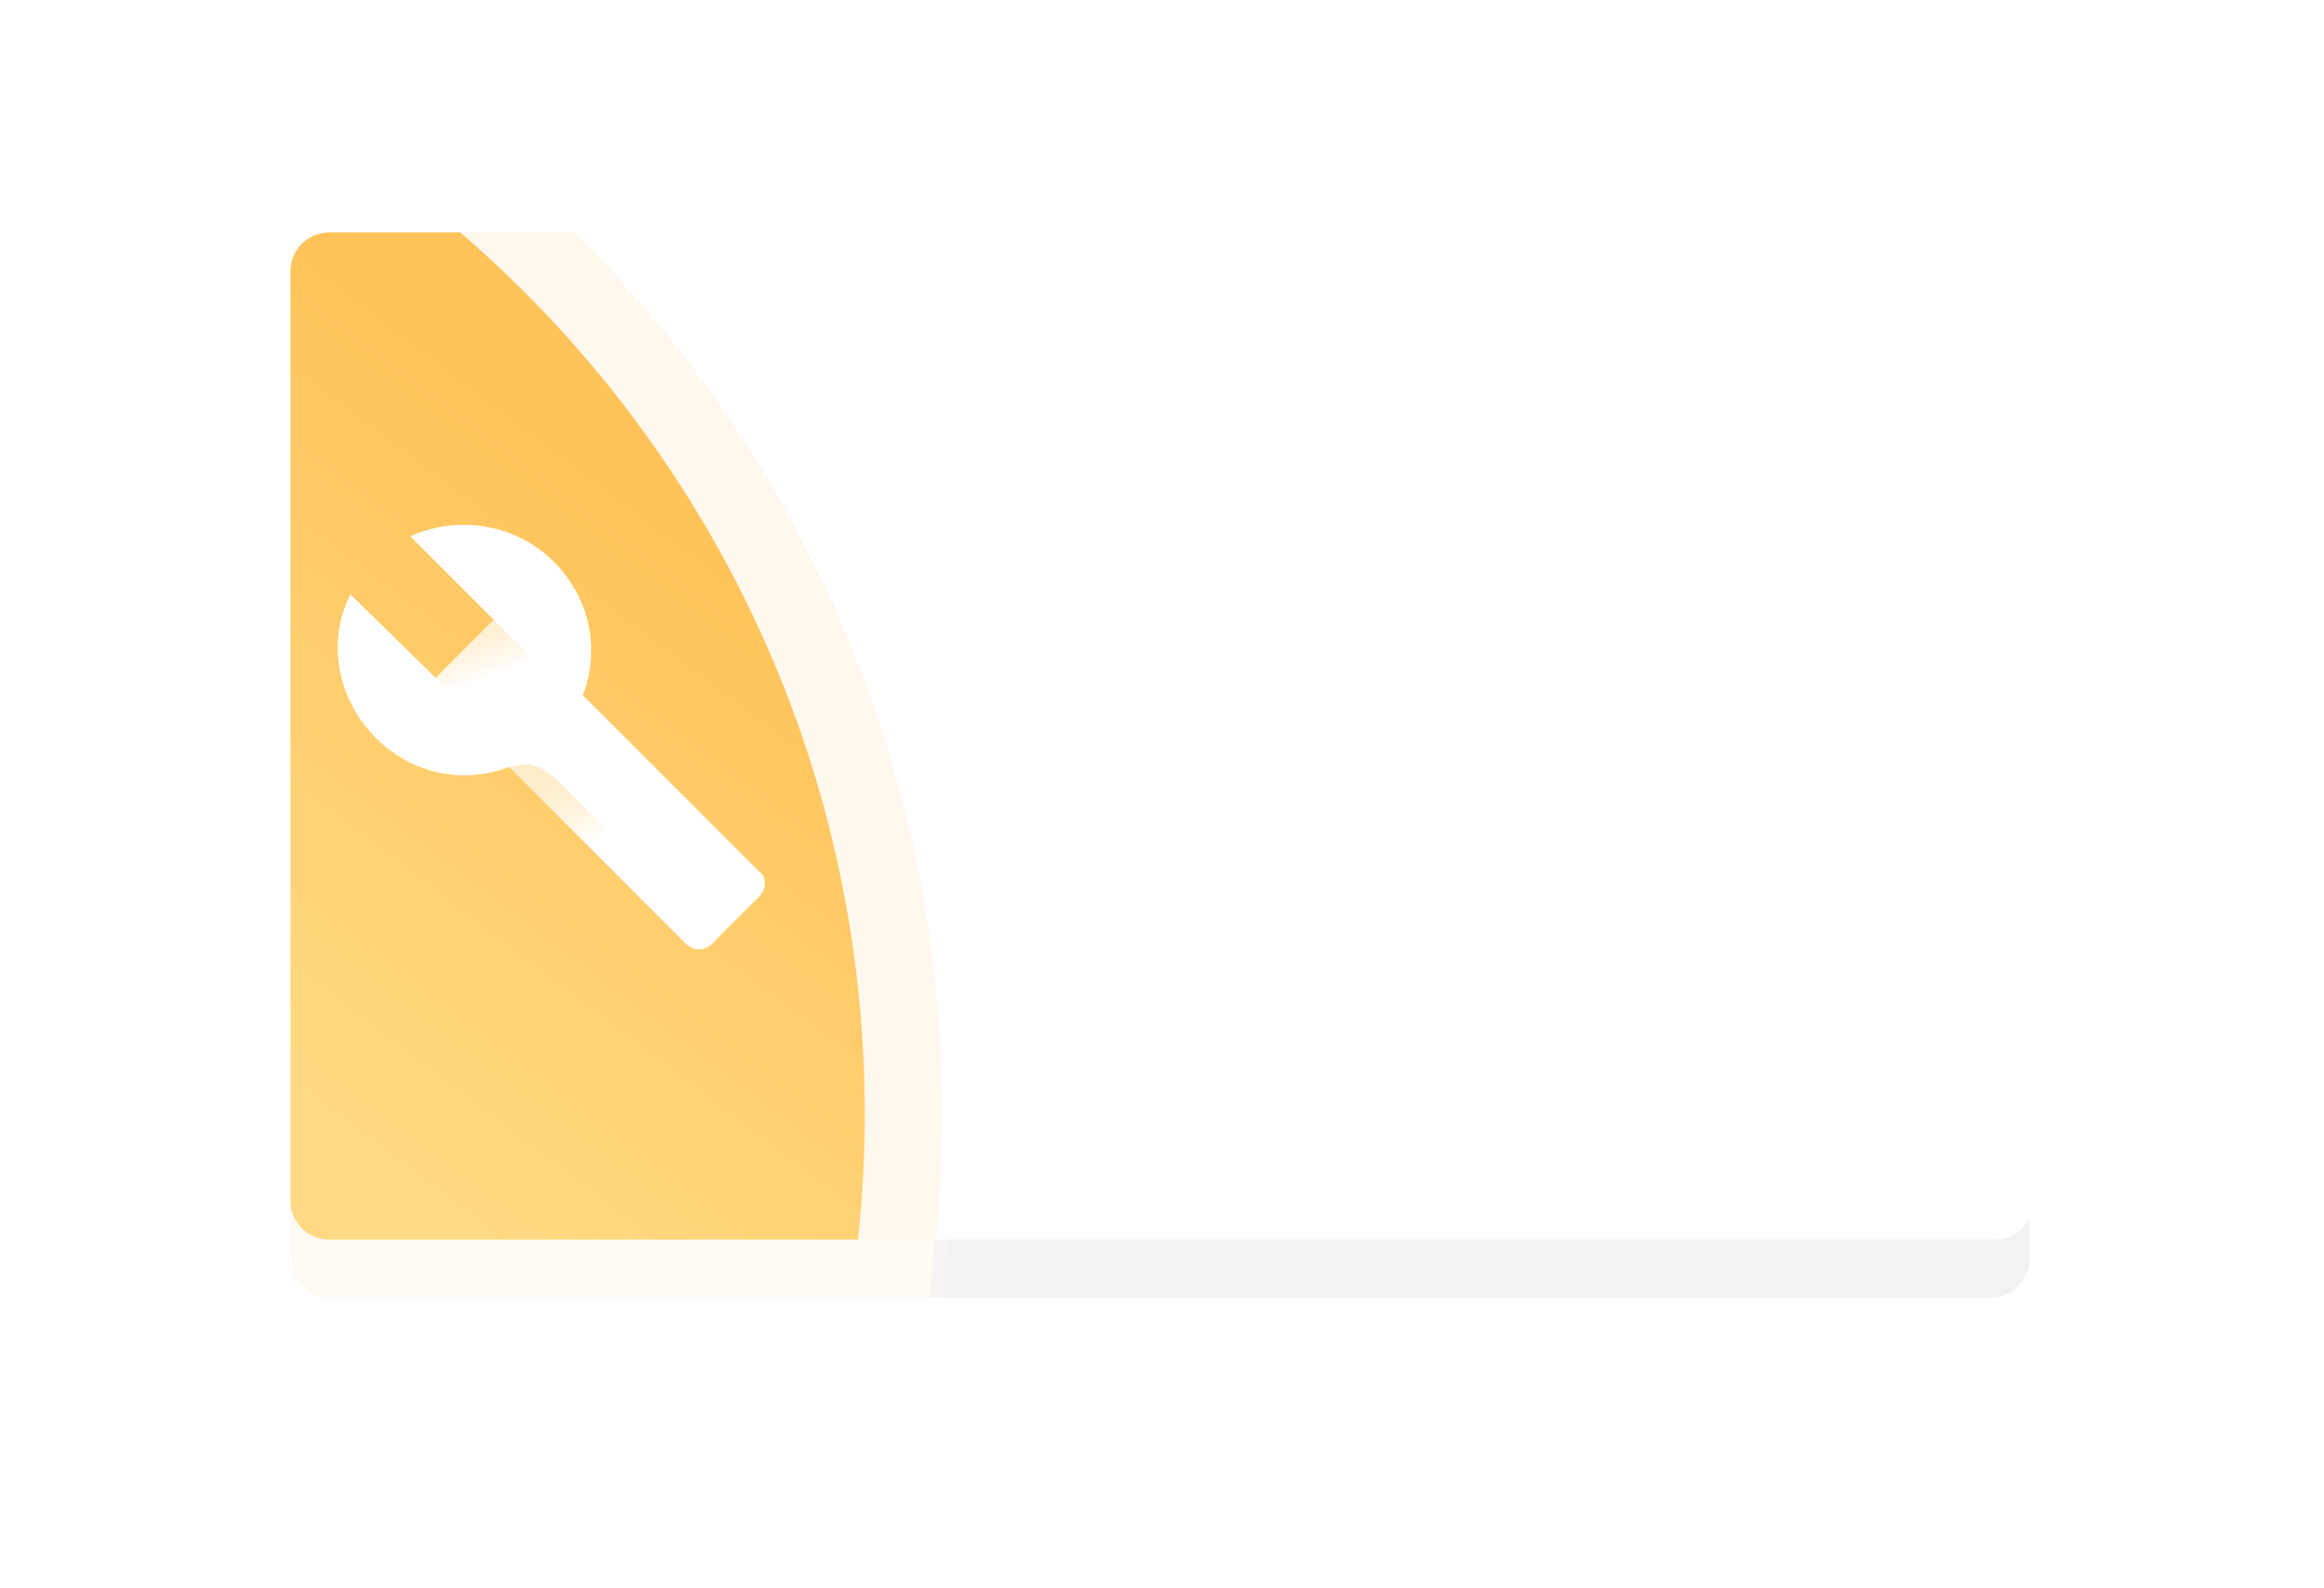 <?xml version="1.0" encoding="UTF-8"?>
<svg width="240px" height="164px" viewBox="0 0 240 164" version="1.1" xmlns="http://www.w3.org/2000/svg" xmlns:xlink="http://www.w3.org/1999/xlink">
    <title>待处理</title>
    <defs>
        <filter x="-19.9%" y="-28.8%" width="139.8%" height="157.7%" filterUnits="objectBoundingBox" id="filter-1">
            <feGaussianBlur stdDeviation="10" in="SourceGraphic"></feGaussianBlur>
        </filter>
        <filter x="-44.1%" y="-28.8%" width="188.3%" height="157.7%" filterUnits="objectBoundingBox" id="filter-2">
            <feGaussianBlur stdDeviation="10" in="SourceGraphic"></feGaussianBlur>
        </filter>
        <linearGradient x1="29.437%" y1="100%" x2="68.305%" y2="28.259%" id="linearGradient-3">
            <stop stop-color="#FFDA83" offset="0%"></stop>
            <stop stop-color="#FFC35A" offset="100%"></stop>
        </linearGradient>
        <filter x="-45.0%" y="-28.8%" width="190.0%" height="157.7%" filterUnits="objectBoundingBox" id="filter-4">
            <feGaussianBlur stdDeviation="10" in="SourceGraphic"></feGaussianBlur>
        </filter>
        <linearGradient x1="33.743%" y1="100%" x2="64.472%" y2="28.259%" id="linearGradient-5">
            <stop stop-color="#FFDA83" offset="0%"></stop>
            <stop stop-color="#FFC35A" offset="100%"></stop>
        </linearGradient>
        <linearGradient x1="13.32%" y1="-20.175%" x2="43.012%" y2="42.796%" id="linearGradient-6">
            <stop stop-color="#FFCA66" stop-opacity="0.3" offset="0%"></stop>
            <stop stop-color="#FFFFFF" offset="100%"></stop>
        </linearGradient>
        <linearGradient x1="13.32%" y1="-38.28%" x2="43.012%" y2="40.938%" id="linearGradient-7">
            <stop stop-color="#FFCA66" stop-opacity="0.3" offset="0%"></stop>
            <stop stop-color="#FFFFFF" offset="100%"></stop>
        </linearGradient>
    </defs>
    <g id="页面-1" stroke="none" stroke-width="1" fill="none" fill-rule="evenodd">
        <g id="编组-23" transform="translate(30, 23.997)">
            <g id="投影_待处理事项备份" transform="translate(0, 6.003)">
                <path d="M4,0 L175.59,0 C177.799,1.52910644e-14 179.59,1.791 179.59,4 L179.59,100 C179.59,102.209 177.799,104 175.59,104 L4,104 C1.791,104 2.705415e-16,102.209 0,100 L0,4 C-2.705415e-16,1.791 1.791,4.05812251e-16 4,0 Z" id="蒙版" opacity="0.6"></path>
                <path d="M175.59,0.003 C177.799,0.003 179.59,1.794 179.59,4.003 L179.59,100.003 C179.59,102.212 177.799,104.003 175.59,104.003 L66,104.004 C66.431,99.729 66.652,95.392 66.652,91.003 C66.652,55.405 52.121,23.201 28.666,0 L175.59,0.003 Z" id="路径" fill="#DADBE3" opacity="0.6" filter="url(#filter-1)"></path>
                <path d="M29.97,0 C53.425,23.201 67.956,55.405 67.956,91.003 C67.956,95.391 67.735,99.728 67.304,104.003 L4,104.003 C1.791,104.003 0,102.212 0,100.003 L0,4.003 C0,1.794 1.791,0.003 4,0.003 L29.97,0 Z" id="路径" fill="#FFF8EE" opacity="0.6" filter="url(#filter-2)"></path>
                <path d="M66.696,91.001 C66.696,95.394 66.46,99.732 66,104.003 L4,104.003 C1.791,104.003 0,102.211 0,100.001 L0,4.001 C0,1.792 1.791,0.001 4,0.001 L24.922,0 C50.499,22.007 66.696,54.613 66.696,91.001 Z" id="路径" fill="url(#linearGradient-3)" opacity="0.201" filter="url(#filter-4)"></path>
            </g>
            <path d="M4,0.003 L176,0.003 C178.209,0.003 180,1.794 180,4.003 L180,100.003 C180,102.212 178.209,104.003 176,104.003 L4,104.003 C1.791,104.003 2.705415e-16,102.212 0,100.003 L0,4.003 C-2.705415e-16,1.794 1.791,0.003 4,0.003 Z" id="B2备份" fill="#FFFFFF"></path>
            <g id="图形_待处理事项备份">
                <path d="M29.318,0 C52.773,23.201 67.304,55.405 67.304,91.003 C67.304,95.391 67.083,99.728 66.652,104.003 L4,104.003 C1.791,104.003 0,102.212 0,100.003 L0,4.003 C0,1.794 1.791,0.003 4,0.003 L29.318,0 Z" id="路径" fill="#FFF8EE"></path>
                <path d="M59.304,91.003 C59.304,95.396 59.068,99.733 58.608,104.004 L4,104.004 C1.791,104.004 0,102.212 0,100.003 L0,4.003 C0,1.794 1.791,0.003 4,0.003 L17.53,0.001 C43.107,22.008 59.304,54.614 59.304,91.003 Z" id="路径" fill="url(#linearGradient-5)"></path>
            </g>
            <g id="icon_待处理事项备份" transform="translate(3, 28.003)" fill-rule="nonzero">
                <rect id="矩形" fill="#000000" opacity="0" x="0" y="0" width="48" height="48"></rect>
                <path d="M45.375,37.969 C46.219,38.531 46.219,39.938 45.188,40.781 L40.594,45.375 C39.75,46.219 38.625,46.219 37.781,45.375 L19.594,27.188 C15,28.969 9.656,28.031 5.812,24.188 C1.781,20.156 0.75,14.156 3.188,9.375 L12,18 L18,12 L9.375,3.375 C14.156,1.219 20.156,1.969 24.188,6 C28.031,9.844 28.969,15.188 27.188,19.781 L45.375,37.969 Z" id="路径" fill="#FFFFFF"></path>
                <path d="M41,45 L40.594,45.375 C39.75,46.219 38.625,46.219 37.781,45.375 L19.594,27.188 C20.821,27.12 21.984,25.984 25,29 C29,33 37,41 41,45 Z" id="路径备份-4" fill="url(#linearGradient-6)"></path>
                <path d="M20,26 C17.333,23.333 14.667,20.667 12,18 L18,12 C20.667,14.667 23.333,17.333 26,20 L20,26 Z" id="路径备份-3" fill="url(#linearGradient-7)"></path>
            </g>
        </g>
    </g>
</svg>